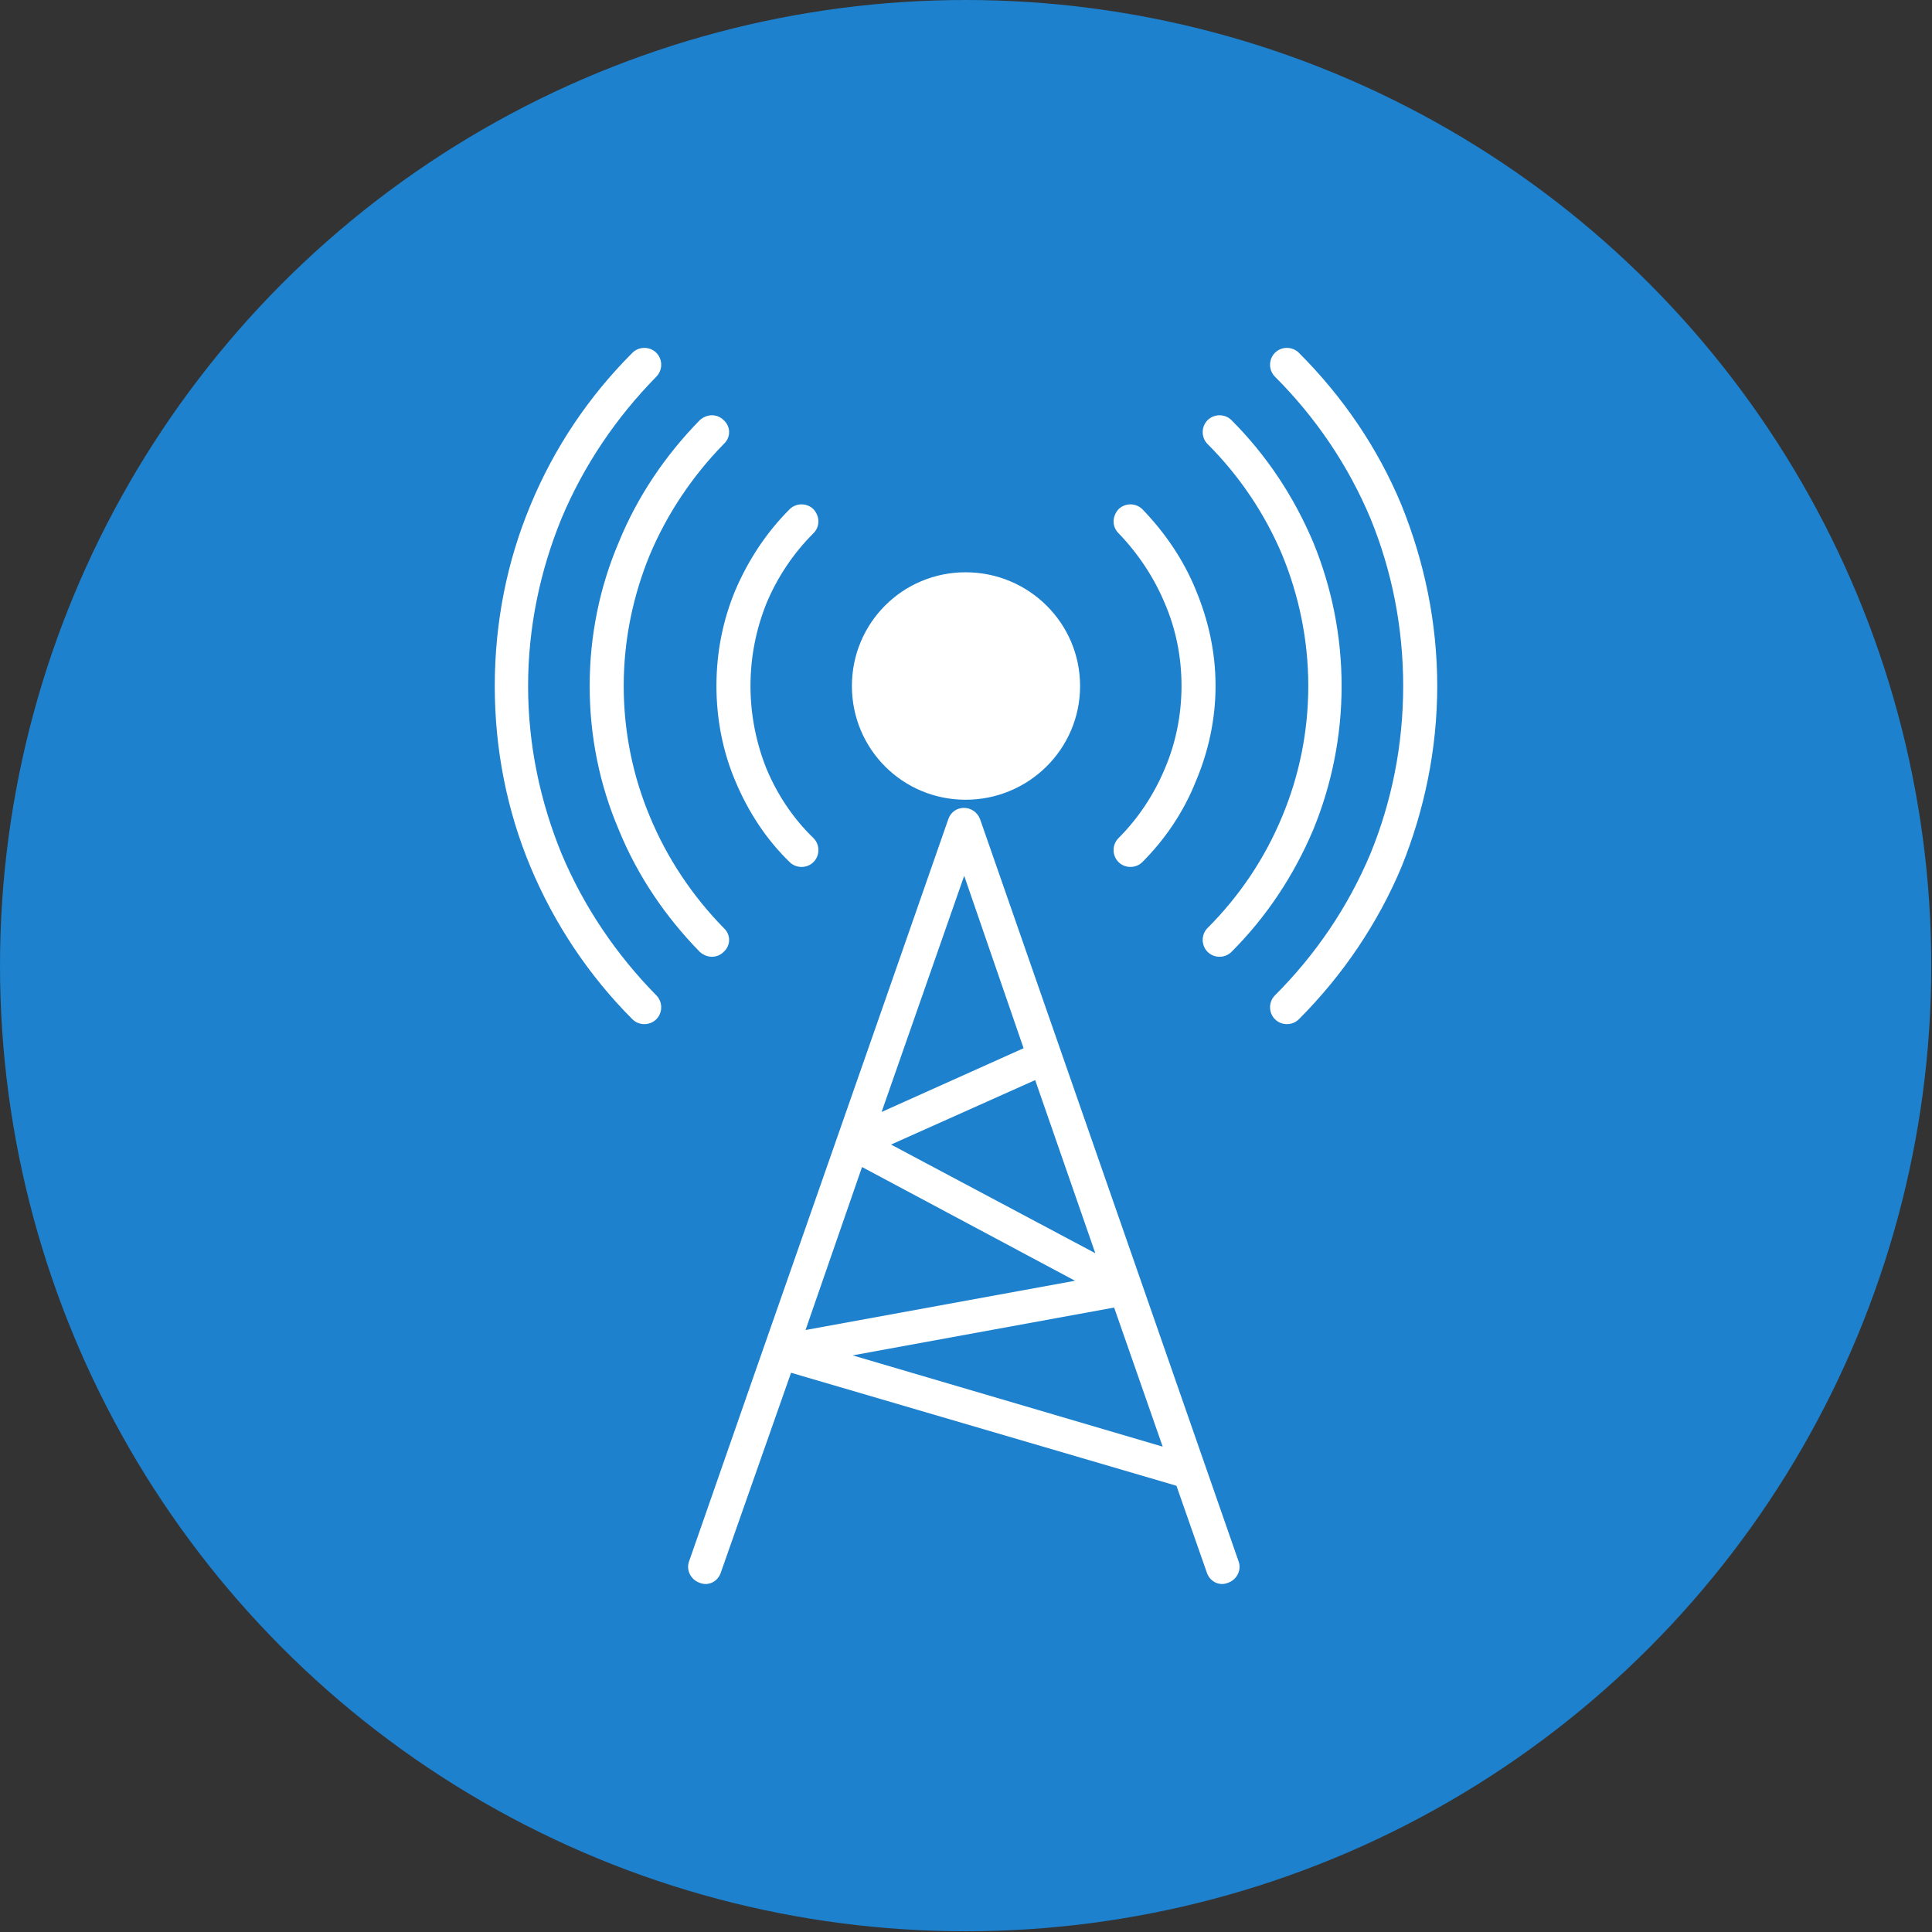 <svg clip-rule="evenodd" fill-rule="evenodd" height="512" image-rendering="optimizeQuality" shape-rendering="geometricPrecision" text-rendering="geometricPrecision" viewBox="0 0 2667 2667" width="512" xmlns="http://www.w3.org/2000/svg"><rect x="0" y="0" width="2667" height="2667" fill="#333333" stroke="none"/><g id="Layer_x0020_1"><circle cx="1333" cy="1333" fill="#1d81ce" r="1333"/><path d="m951 2156c-4 12 3 25 15 29 12 5 25-2 29-14l97-276 532 156 42 120c4 12 17 19 29 14 12-4 19-17 15-29-119-342-238-683-357-1025-8-21-37-21-44 0-119 342-239 683-358 1025zm-45-1636c9-9 9-24 0-33s-24-9-33 0c-60 60-108 131-141 211-32 77-49 161-49 249s17 172 49 249c33 79 81 151 141 211 9 9 24 9 33 0s9-24 0-33c-55-56-100-122-131-196-29-71-46-149-46-231s17-160 46-231c31-74 76-140 131-196zm887-33c-9-9-24-9-33 0s-9 24 0 33c56 56 101 122 132 196 29 71 45 149 45 231s-16 160-45 231c-31 74-76 140-132 196-9 9-9 24 0 33s24 9 33 0c60-60 109-132 142-211 31-77 49-161 49-249s-18-172-49-249c-33-80-82-151-142-211zm-794 126c10-9 10-24 0-33-9-9-23-9-33 0-47 48-86 105-112 169-26 61-40 128-40 198s14 137 40 198c26 64 65 121 112 169 10 9 24 9 33 0 10-9 10-24 0-33-43-44-78-96-102-154-23-55-36-116-36-180s13-125 36-181c24-57 59-109 102-153zm701-33c-9-9-24-9-33 0s-9 24 0 33c44 44 79 96 103 153 23 56 36 117 36 181s-13 125-36 180c-24 58-59 110-103 154-9 9-9 24 0 33s24 9 33 0c48-48 86-105 113-169 25-61 39-128 39-198s-14-137-39-198c-27-64-65-121-113-169zm-577 156c9-9 9-23 0-33-9-9-24-9-33 0-32 32-57 70-75 112-17 41-26 85-26 132 0 46 9 91 26 131 18 43 43 81 75 112 9 9 24 9 33 0s9-24 0-33c-28-27-50-60-65-96-14-35-22-74-22-114 0-41 8-79 22-114 15-36 37-69 65-97zm454-33c-9-9-24-9-33 0-9 10-9 24 0 33 27 28 49 61 64 97 15 35 23 73 23 114 0 40-8 79-23 114-15 36-37 69-64 96-9 9-9 24 0 33s24 9 33 0c31-31 57-69 74-112 17-40 27-85 27-131 0-47-10-91-27-132-17-42-43-80-74-112zm-244 87c87 0 158 70 158 157s-71 157-158 157-157-70-157-157 70-157 157-157zm-221 1046 78-225 294 157zm105-301 114-326 82 238zm212-44 83 239-282-150zm109 314 67 192-428-126z" fill="#fff" fill-rule="nonzero"/></g></svg>
